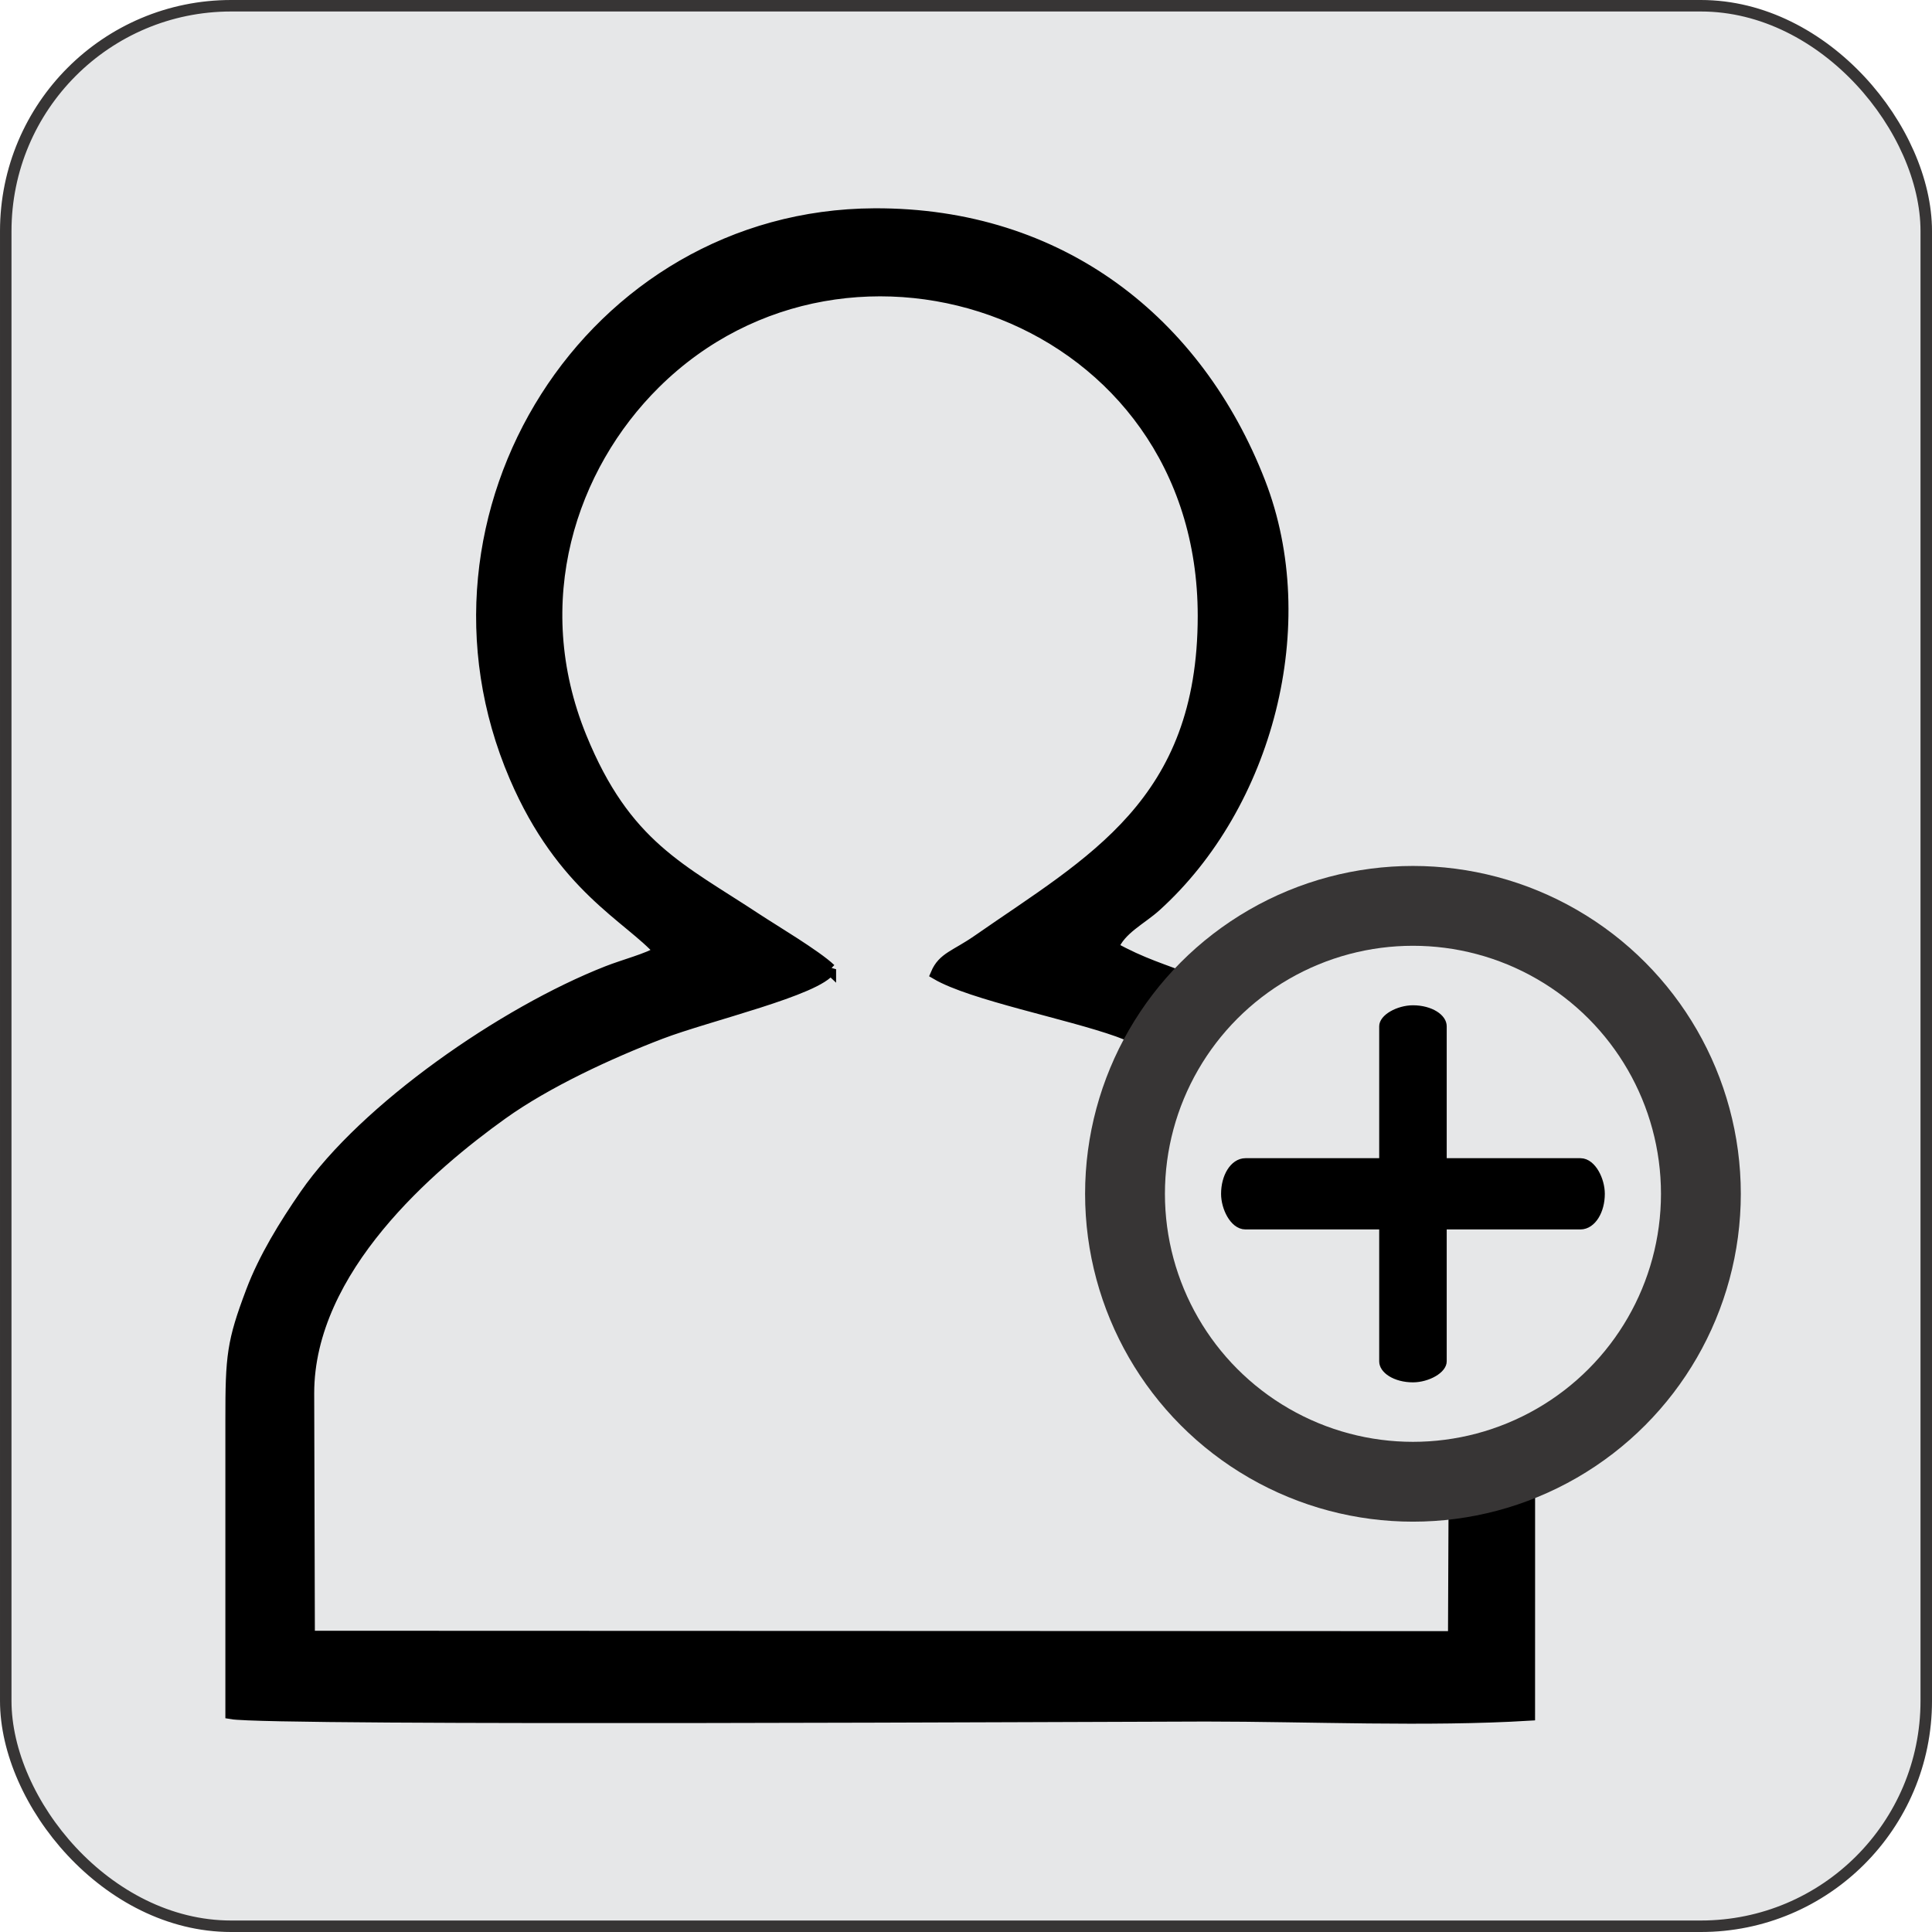 <?xml version="1.0" encoding="UTF-8"?>
<!DOCTYPE svg PUBLIC "-//W3C//DTD SVG 1.1//EN" "http://www.w3.org/Graphics/SVG/1.1/DTD/svg11.dtd">
<!-- Creator: CorelDRAW (Not for commercial use) -->
<svg xmlns="http://www.w3.org/2000/svg" xml:space="preserve" width="0.504in" height="0.504in" version="1.1" style="shape-rendering:geometricPrecision; text-rendering:geometricPrecision; image-rendering:optimizeQuality; fill-rule:evenodd; clip-rule:evenodd"
viewBox="0 0 2038146 2038146"
 xmlns:xlink="http://www.w3.org/1999/xlink"
 xmlns:xodm="http://www.corel.com/coreldraw/odm/2003">
 <defs>
  <style type="text/css">
   <![CDATA[
    .str2 {stroke:#373535;stroke-width:84222;stroke-miterlimit:2.613}
    .str0 {stroke:#373535;stroke-width:12127;stroke-miterlimit:2.613}
    .str1 {stroke:black;stroke-width:12127;stroke-miterlimit:2.613}
    .fil0 {fill:#E6E7E8}
    .fil1 {fill:black}
   ]]>
  </style>
 </defs>
 <g id="Layer_x0020_1">
  <rect class="fil0 str0" x="6066" y="6062" width="2026026" height="2026026" rx="237751" ry="237751"/>
  <g id="_105553260681664">
   <path class="fil1 str1" d="M875965 1022479c-15008,-14403 -60955,-41697 -77586,-52695 -80037,-52870 -138716,-77156 -185554,-192174 -58265,-143076 -10965,-285246 78127,-373399 205798,-203601 578640,-73050 578640,245458 0,198302 -118854,259463 -237787,342317 -23682,16488 -36636,18191 -43989,35395 37369,21915 138222,41331 191761,60414 24175,8626 58376,26005 85305,39406 90095,44769 142917,93119 206211,171389 38880,48095 63565,105692 63565,185235l-1050 242991 -1207491 -414 -716 -256551c0,-131299 128721,-240699 204286,-294810 46806,-33517 113267,-64297 167363,-84955 49910,-19050 165580,-45867 178917,-67607zm297978 -22886c7607,-19591 29650,-29793 45231,-43878 117628,-106440 168047,-296864 109671,-446974 -65602,-168700 -209713,-283829 -406439,-282938 -299251,1337 -498062,316153 -379081,593616 50005,116594 120525,147819 152880,184424 -13416,8069 -37560,14180 -55353,21167 -109559,43002 -255723,144461 -318842,235766 -21629,31289 -43193,66175 -56642,101856 -20037,53109 -21597,67894 -21549,135182 64,103241 0,206498 0,309739 42445,7512 940389,2499 1028129,2499 109050,0 234333,5682 341394,-875 143,-103798 -48,-207580 16,-311362 48,-54366 -812,-98466 -18748,-141071 -45597,-108206 -118567,-189548 -212784,-253415 -116673,-79098 -146212,-69310 -207882,-103734z"/>
   <circle class="fil0 str2" cx="1490580" cy="1259398" r="303763"/>
   <g>
    <rect class="fil1 str1" x="1294225" y="1227892" width="392696" height="63033" rx="19635" ry="31516"/>
    <rect class="fil1 str1" transform="matrix(1.11176E-014 -4.19777E-001 0.674 1.78452E-014 1.45906E+006 1.45575E+006)" width="935487" height="93549" rx="46774" ry="46774"/>
   </g>
  </g>
 </g>
</svg>
